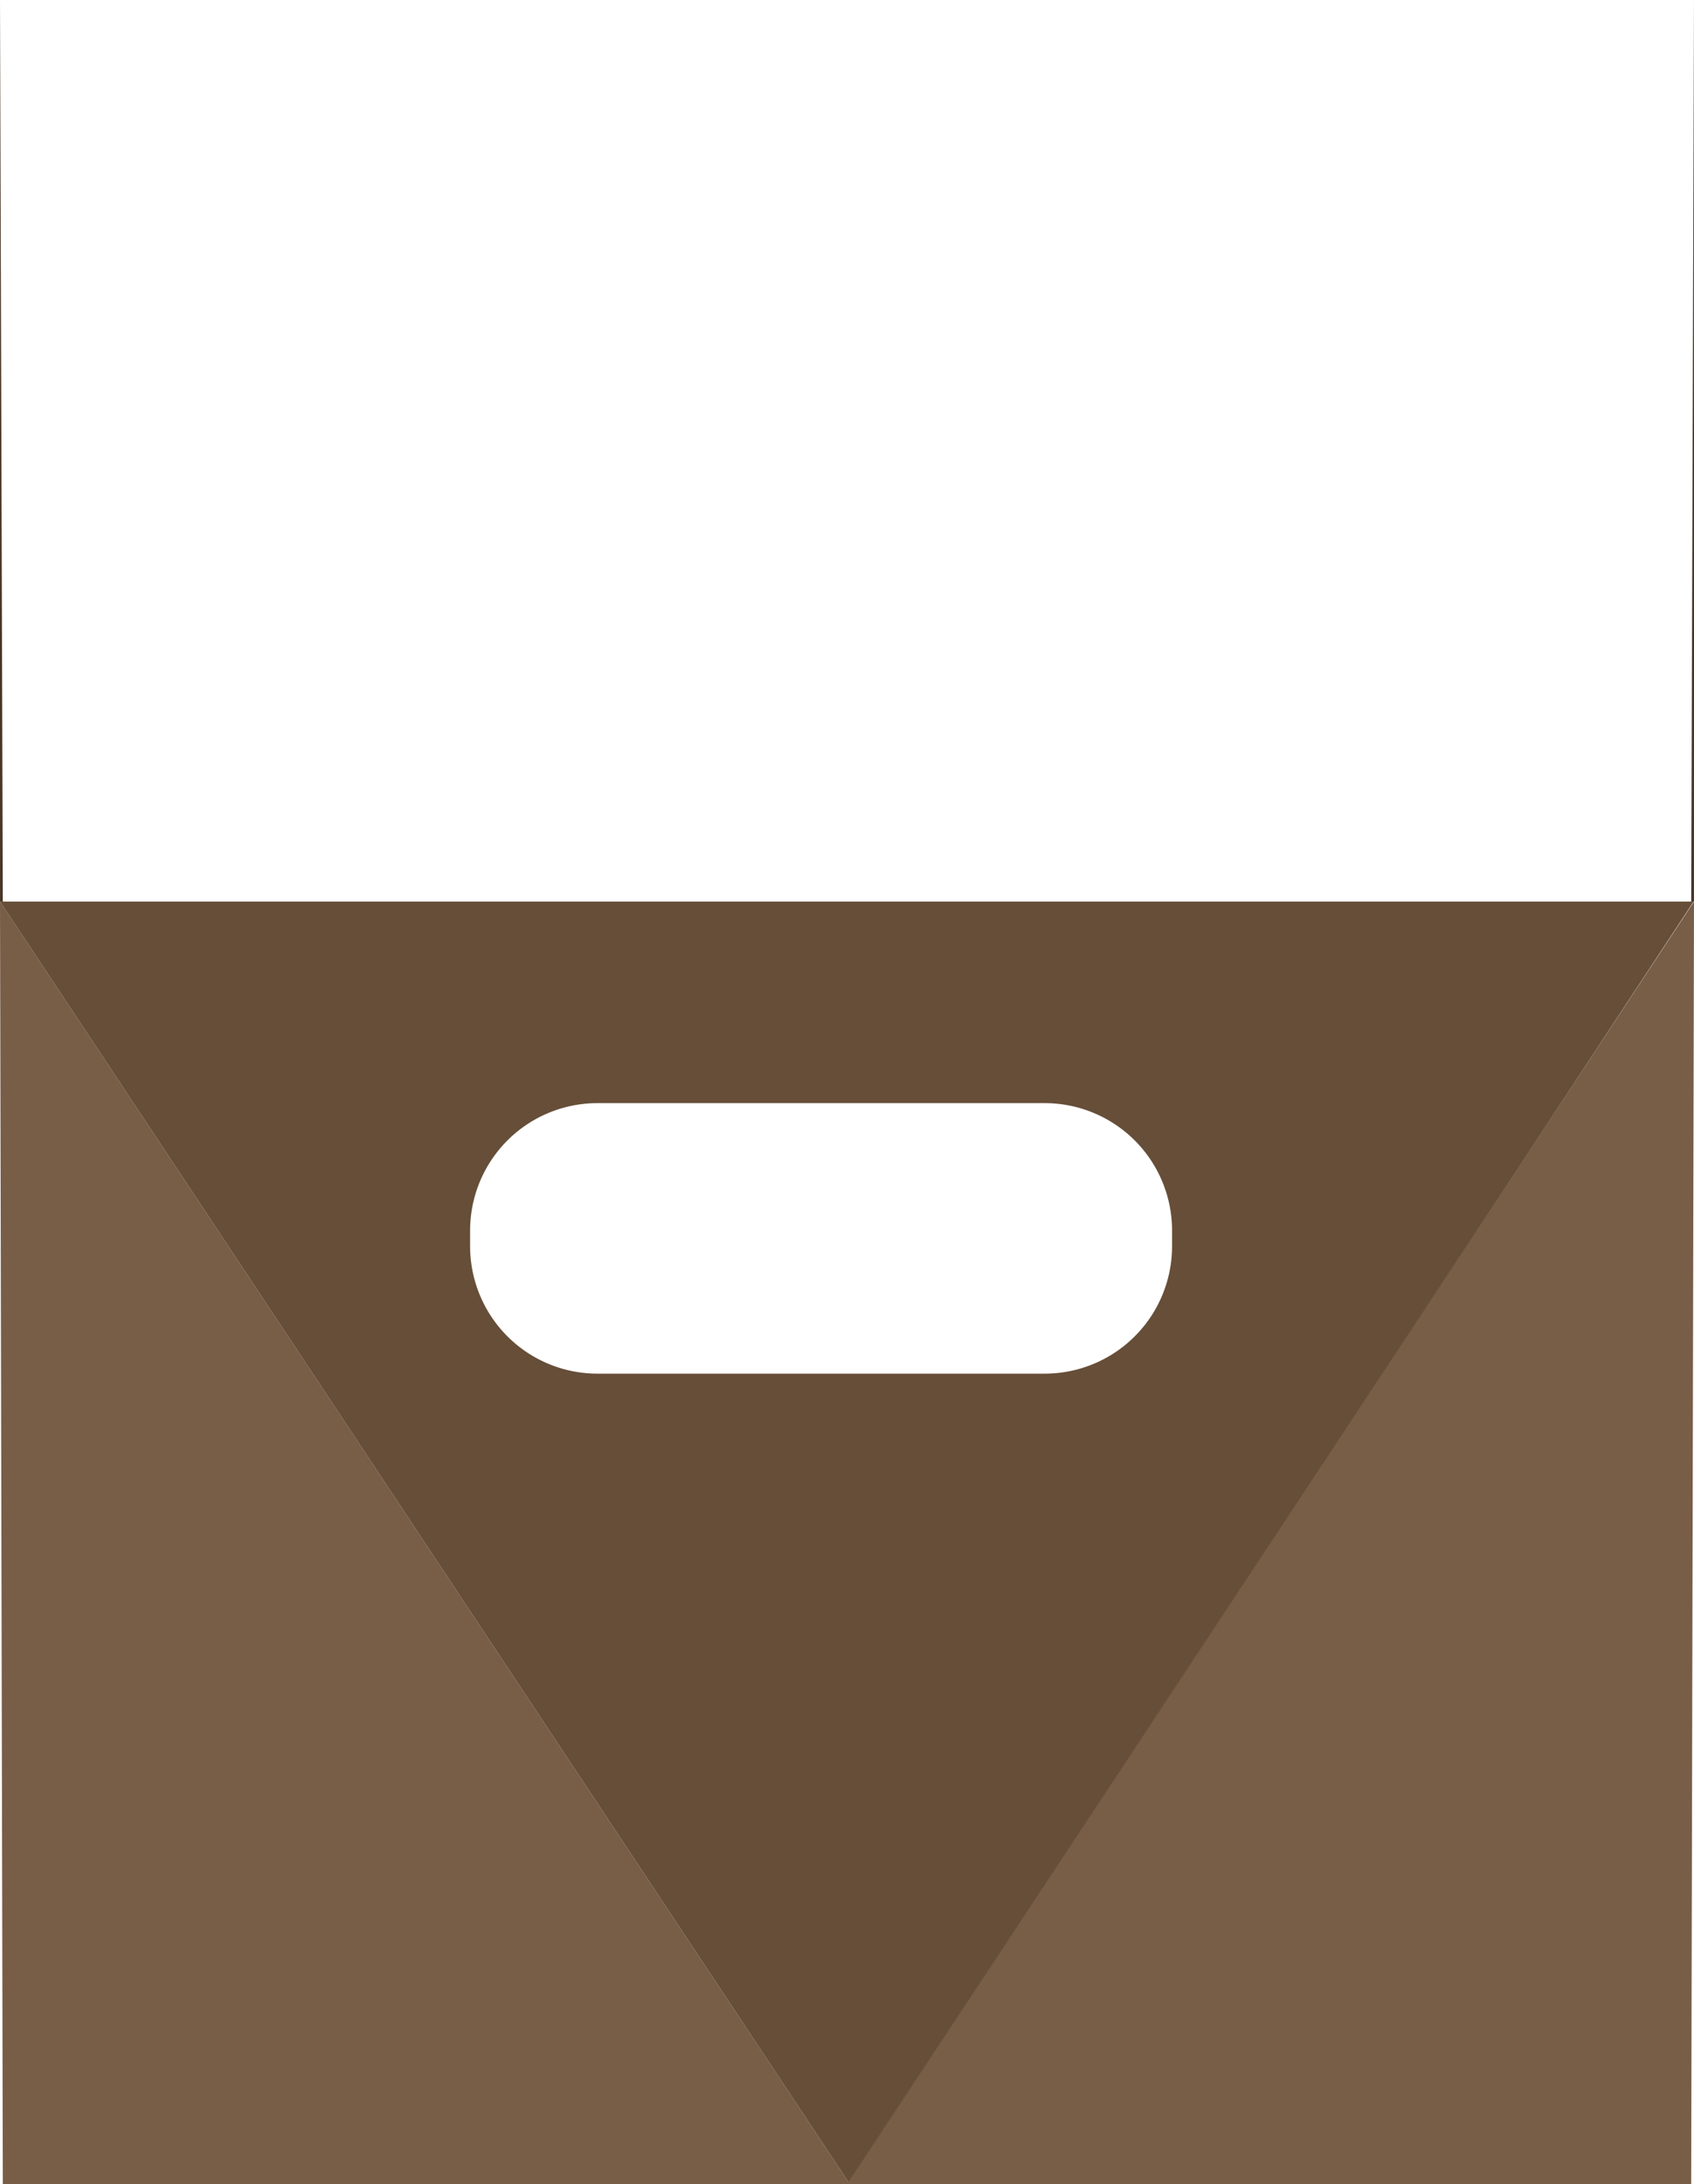 <svg xmlns="http://www.w3.org/2000/svg" viewBox="0 0 84.32 108.68"><defs><style>.cls-1{fill:#4b3727;}.cls-2{fill:#785d47;}.cls-3{fill:#664e38;}</style></defs><title>资源 8</title><g id="图层_2" data-name="图层 2"><g id="图层_1-2" data-name="图层 1"><polygon class="cls-1" points="84.32 44.86 84.32 0 84.32 0 84.32 0 84.18 44.86 84.32 44.86"/><polygon class="cls-1" points="0.14 44.86 0 0 0 0 0 0 0 44.86 0.14 44.86"/><polygon class="cls-2" points="42.3 108.68 0.14 108.68 0.14 108.68 0 44.86 0 44.86 0 44.86 42.3 108.68"/><path class="cls-3" d="M0,44.86l42.3,63.82,42-63.82ZM52,68.35H29.74A6.34,6.34,0,0,1,23.4,62v-.77a6.34,6.34,0,0,1,6.34-6.34H52a6.34,6.34,0,0,1,6.34,6.34V62A6.34,6.34,0,0,1,52,68.35Z"/><polygon class="cls-2" points="42.16 108.68 84.18 108.68 84.18 108.68 84.32 44.86 84.32 44.86 84.32 44.86 42.16 108.68"/></g></g></svg>